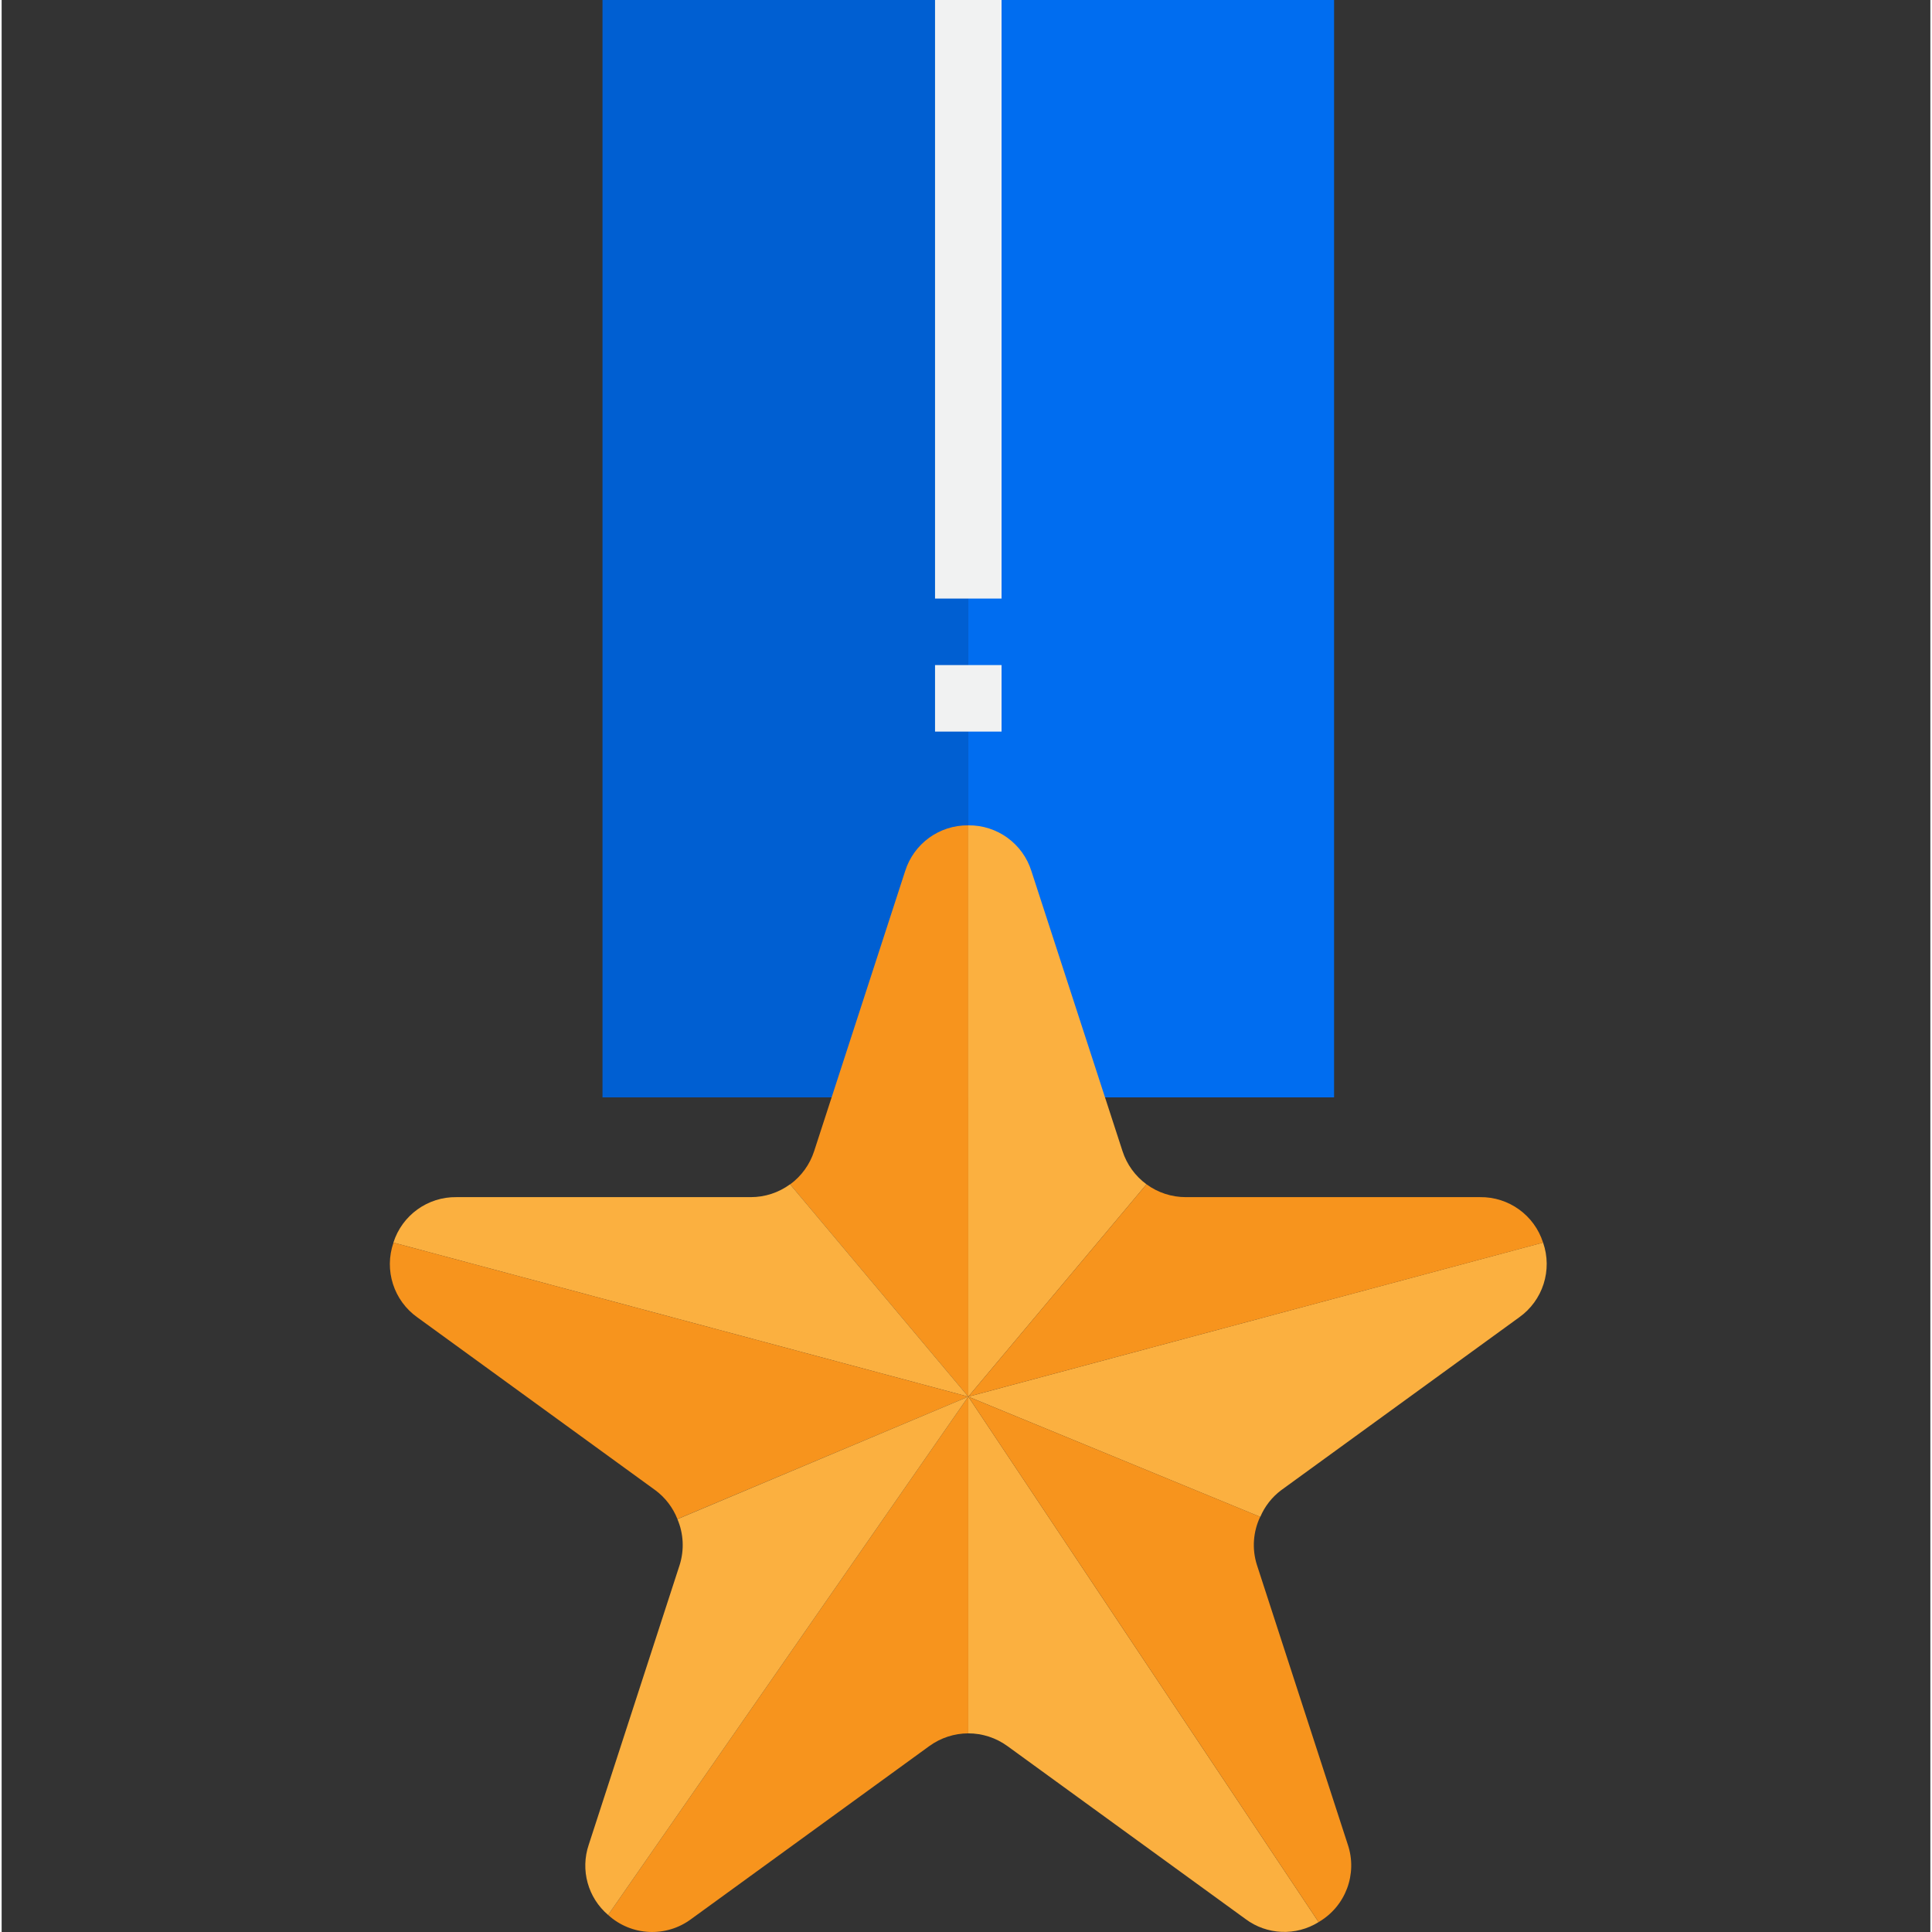 <svg height="464pt" viewBox="-93 0 464 464.789" width="464pt" xmlns="http://www.w3.org/2000/svg"><rect x="-93" y="0" width="464" height="464.789" fill="#333333" stroke="none"/><path d="m51.551 0h88v264h-88zm0 0" fill="#005fd2"/><path d="m139.551 0h88v264h-88zm0 0" fill="#006df0"/><path d="m139.551 198.559c-6.953-.09-13.137 4.402-15.203 11.043l-21.879 67.328c-1.035 3.207-3.055 6.008-5.777 8l42.859 51.07zm0 0" fill="#f7941d"/><path d="m182.422 284.91c-2.723-1.988-4.742-4.789-5.777-8l-21.895-67.309c-2.066-6.641-8.25-11.133-15.199-11.043v137.441zm0 0" fill="#fbb040"/><path d="m96.676 284.91c-2.738 2.008-6.043 3.09-9.438 3.09h-70.793c-6.926-.105-13.105 4.34-15.199 10.945l138.305 37.055zm0 0" fill="#fbb040"/><path d="m209.797 364.93c1.074-2.535 2.797-4.742 4.992-6.402l57.273-41.598c5.719-4.047 8.07-11.387 5.766-18l-138.277 37.07zm0 0" fill="#fbb040"/><path d="m277.828 298.945c-2.094-6.594-8.258-11.039-15.176-10.945h-70.793c-3.395 0-6.699-1.082-9.438-3.09l-42.871 51.09zm0 0" fill="#f7941d"/><path d="m139.551 417c3.379 0 6.672 1.07 9.406 3.055l57.273 41.602c5.148 3.855 12.137 4.156 17.598.75l-84.277-126.406zm0 0" fill="#fbb040"/><g fill="#f7941d"><path d="m1.27 298.945c-2.305 6.613.047 13.957 5.77 18l57.27 41.598c2.363 1.766 4.188 4.156 5.266 6.906l69.977-29.449zm0 0"/><path d="m139.551 336 84.277 126.398c6.477-3.75 9.414-11.547 7.023-18.637l-21.879-67.328c-1.195-3.805-.91-7.918.801-11.523zm0 0"/><path d="m52.902 460.688c5.57 5.074 13.961 5.484 20 .977l57.27-41.602c2.727-1.98 6.008-3.055 9.379-3.062v-81zm0 0"/></g><path d="m69.574 365.465c1.484 3.477 1.68 7.371.551 10.984l-21.879 67.328c-2.062 6.059-.219 12.762 4.656 16.91l86.648-124.688zm0 0" fill="#fbb040"/><path d="m131.551 0h16v144h-16zm0 0" fill="#f1f2f2"/><path d="m131.551 160h16v16h-16zm0 0" fill="#f1f2f2"/></svg>